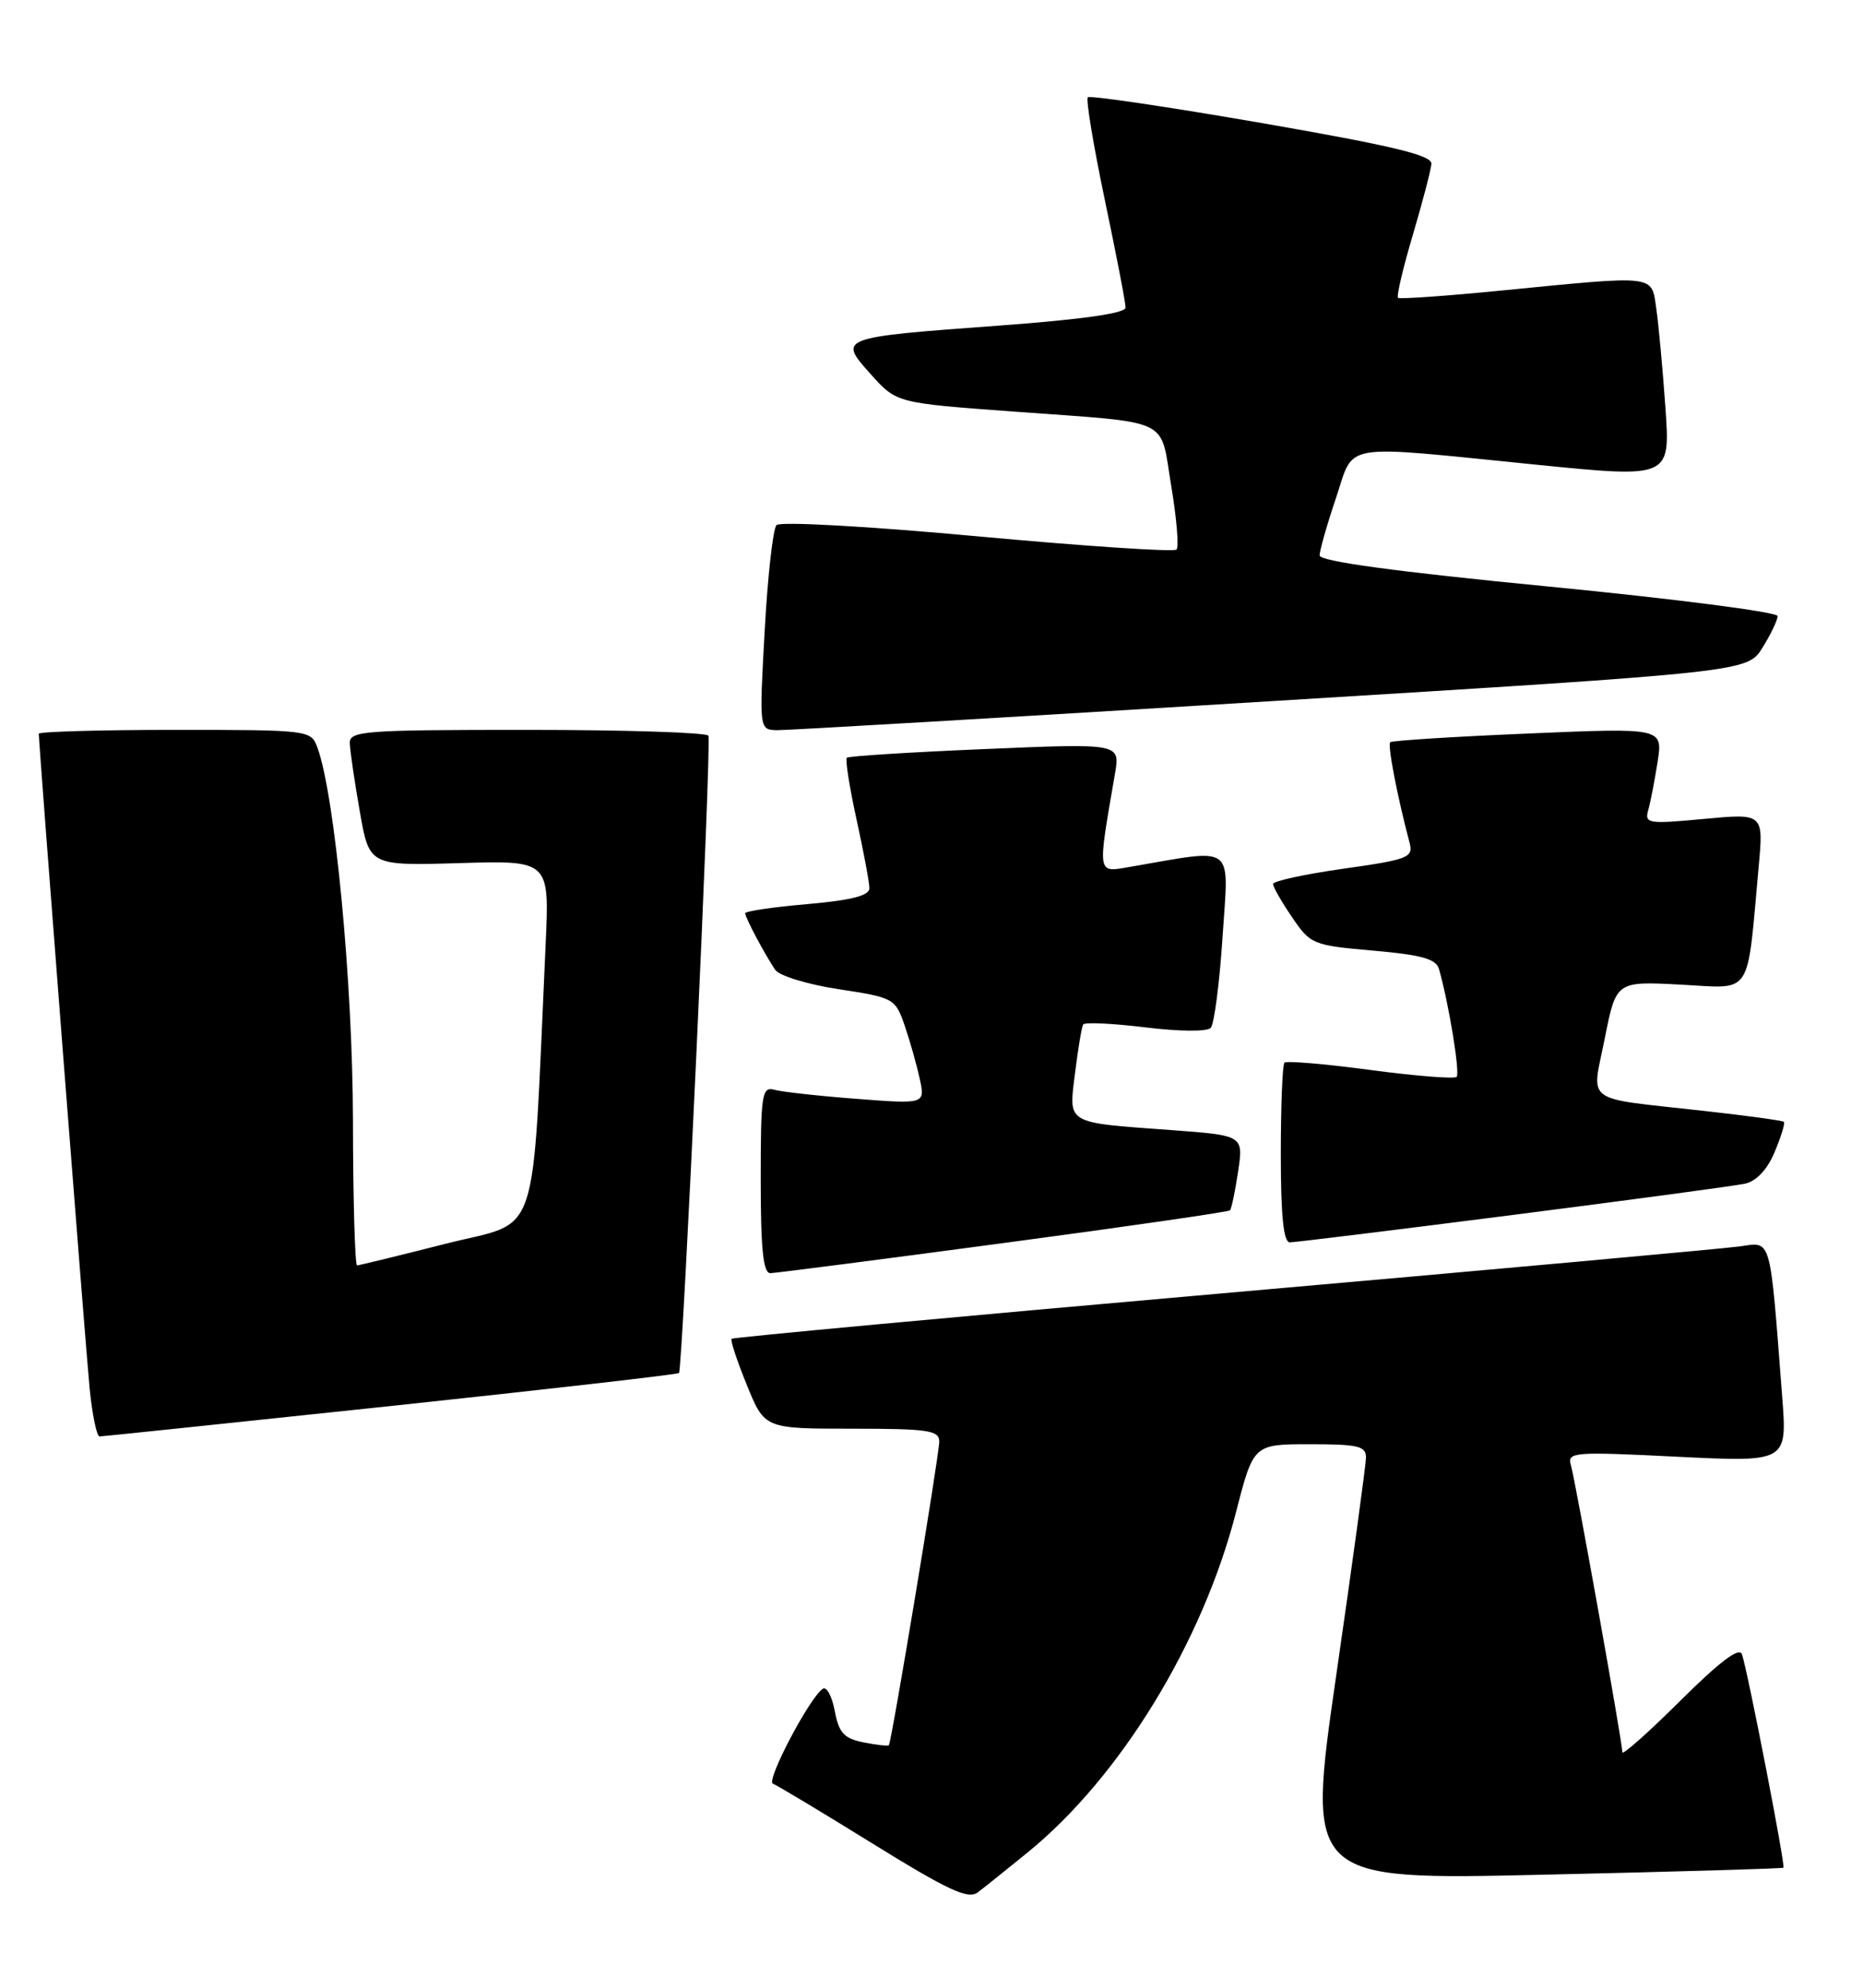 <?xml version="1.0" encoding="UTF-8" standalone="no"?>
<!DOCTYPE svg PUBLIC "-//W3C//DTD SVG 1.1//EN" "http://www.w3.org/Graphics/SVG/1.1/DTD/svg11.dtd" >
<svg xmlns="http://www.w3.org/2000/svg" xmlns:xlink="http://www.w3.org/1999/xlink" version="1.1" viewBox="0 0 240 256">
 <g >
 <path fill="currentColor"
d=" M 132.44 238.53 C 144.33 228.83 154.92 211.53 159.23 194.75 C 161.48 186.00 161.48 186.00 168.74 186.00 C 175.00 186.00 176.00 186.24 175.97 187.75 C 175.95 188.71 174.23 201.34 172.13 215.82 C 168.33 242.14 168.33 242.14 198.91 241.44 C 215.74 241.06 229.61 240.65 229.75 240.54 C 230.03 240.31 225.17 215.33 224.41 213.06 C 224.07 212.08 221.57 213.97 216.46 219.04 C 212.36 223.12 209.00 226.10 209.00 225.67 C 209.00 224.39 202.95 190.66 202.37 188.70 C 201.87 187.01 202.66 186.94 216.04 187.61 C 230.24 188.31 230.24 188.31 229.59 179.90 C 227.98 158.95 228.26 159.94 224.15 160.52 C 222.14 160.80 192.17 163.52 157.54 166.56 C 122.91 169.60 94.43 172.24 94.25 172.42 C 94.06 172.60 94.95 175.28 96.21 178.37 C 98.50 184.00 98.50 184.00 109.75 184.00 C 119.57 184.00 121.00 184.21 121.00 185.66 C 121.00 187.35 114.87 224.28 114.51 224.76 C 114.41 224.90 112.94 224.74 111.25 224.40 C 108.73 223.90 108.07 223.18 107.54 220.37 C 107.19 218.48 106.50 217.19 106.01 217.49 C 104.35 218.52 98.63 229.38 99.57 229.72 C 100.08 229.91 105.89 233.39 112.47 237.47 C 122.19 243.48 124.73 244.66 125.97 243.71 C 126.81 243.08 129.72 240.74 132.44 238.53 Z  M 50.34 181.08 C 70.60 178.92 87.31 177.01 87.47 176.83 C 87.95 176.30 91.68 95.57 91.26 94.75 C 91.05 94.34 80.56 94.00 67.94 94.00 C 46.74 94.00 45.00 94.13 45.06 95.75 C 45.10 96.71 45.67 100.65 46.35 104.50 C 47.57 111.50 47.57 111.50 59.18 111.16 C 70.79 110.81 70.79 110.81 70.29 121.66 C 68.48 160.85 69.73 157.07 57.50 160.16 C 51.45 161.70 46.27 162.96 46.00 162.97 C 45.73 162.99 45.48 154.56 45.47 144.25 C 45.43 126.46 43.13 102.32 40.88 96.25 C 40.06 94.03 39.79 94.00 22.52 94.00 C 12.89 94.00 5.00 94.23 5.00 94.50 C 5.00 95.92 11.02 173.41 11.54 178.75 C 11.88 182.19 12.46 185.00 12.83 185.00 C 13.20 184.99 30.08 183.23 50.34 181.08 Z  M 129.29 160.09 C 145.12 157.98 158.24 156.08 158.45 155.88 C 158.65 155.67 159.12 153.41 159.50 150.86 C 160.19 146.23 160.19 146.23 150.85 145.54 C 137.15 144.54 137.66 144.84 138.50 138.15 C 138.88 135.04 139.35 132.25 139.54 131.94 C 139.73 131.63 143.32 131.80 147.52 132.31 C 151.88 132.85 155.50 132.88 155.97 132.38 C 156.42 131.89 157.11 126.59 157.50 120.60 C 158.29 108.49 159.34 109.28 145.59 111.64 C 141.28 112.38 141.36 112.86 143.64 99.62 C 144.31 95.73 144.31 95.73 126.90 96.47 C 117.33 96.87 109.32 97.38 109.09 97.59 C 108.87 97.80 109.43 101.37 110.34 105.52 C 111.25 109.66 112.00 113.66 112.00 114.40 C 112.00 115.35 109.68 115.94 104.00 116.44 C 99.60 116.82 96.00 117.35 96.00 117.62 C 96.00 118.17 98.46 122.81 99.86 124.90 C 100.38 125.67 104.05 126.79 108.05 127.40 C 115.11 128.47 115.34 128.59 116.53 132.04 C 117.20 133.98 118.07 137.06 118.47 138.88 C 119.20 142.20 119.20 142.20 110.35 141.52 C 105.48 141.15 100.71 140.62 99.75 140.35 C 98.15 139.91 98.00 140.92 98.00 151.93 C 98.00 160.94 98.32 163.99 99.25 163.97 C 99.94 163.95 113.46 162.21 129.29 160.09 Z  M 194.91 156.47 C 210.09 154.53 223.54 152.72 224.82 152.44 C 226.28 152.11 227.68 150.62 228.62 148.36 C 229.45 146.39 229.98 144.65 229.81 144.48 C 229.64 144.32 225.00 143.68 219.50 143.07 C 203.70 141.30 205.04 142.28 206.74 133.70 C 208.20 126.37 208.20 126.37 216.52 126.81 C 225.89 127.30 225.01 128.64 226.56 111.62 C 227.19 104.75 227.19 104.75 219.50 105.47 C 212.32 106.14 211.84 106.07 212.33 104.34 C 212.62 103.33 213.16 100.53 213.54 98.12 C 214.22 93.73 214.22 93.73 196.86 94.47 C 187.31 94.87 179.32 95.38 179.09 95.59 C 178.73 95.94 180.01 102.60 181.59 108.55 C 182.09 110.44 181.43 110.70 173.06 111.88 C 168.08 112.59 164.00 113.47 164.00 113.85 C 164.00 114.23 165.10 116.15 166.45 118.13 C 168.82 121.63 169.13 121.75 176.90 122.43 C 183.17 122.98 185.01 123.50 185.38 124.81 C 186.66 129.32 188.11 138.22 187.65 138.69 C 187.36 138.97 182.36 138.58 176.53 137.80 C 170.71 137.02 165.73 136.60 165.47 136.86 C 165.21 137.12 165.00 142.43 165.00 148.67 C 165.00 156.62 165.35 160.00 166.16 160.00 C 166.80 160.00 179.74 158.41 194.91 156.47 Z  M 163.81 90.30 C 225.12 86.54 225.12 86.54 227.06 83.40 C 228.13 81.68 229.00 79.85 229.00 79.34 C 229.00 78.83 215.72 77.12 199.50 75.54 C 179.75 73.62 170.00 72.29 170.00 71.53 C 170.00 70.90 170.94 67.60 172.09 64.19 C 174.56 56.88 172.21 57.28 197.84 59.84 C 215.18 61.58 215.18 61.58 214.55 52.54 C 214.20 47.57 213.67 41.81 213.37 39.75 C 212.73 35.34 213.57 35.44 193.50 37.41 C 186.35 38.12 180.32 38.54 180.10 38.36 C 179.88 38.18 180.73 34.55 182.00 30.28 C 183.26 26.02 184.34 21.89 184.40 21.10 C 184.48 19.99 179.41 18.78 162.56 15.85 C 150.49 13.76 140.40 12.27 140.14 12.53 C 139.87 12.80 140.86 18.75 142.33 25.76 C 143.80 32.77 145.01 39.00 145.00 39.62 C 145.00 40.35 139.34 41.15 128.75 41.93 C 107.96 43.46 107.93 43.47 112.19 48.21 C 115.50 51.90 115.50 51.90 130.50 53.00 C 151.31 54.53 149.38 53.63 150.88 62.56 C 151.58 66.75 151.89 70.45 151.56 70.78 C 151.22 71.11 139.68 70.34 125.90 69.07 C 111.76 67.77 100.49 67.14 100.03 67.63 C 99.58 68.11 98.89 74.24 98.51 81.25 C 97.80 94.00 97.80 94.00 100.15 94.04 C 101.44 94.05 130.09 92.38 163.81 90.30 Z "/>
</g>
</svg>